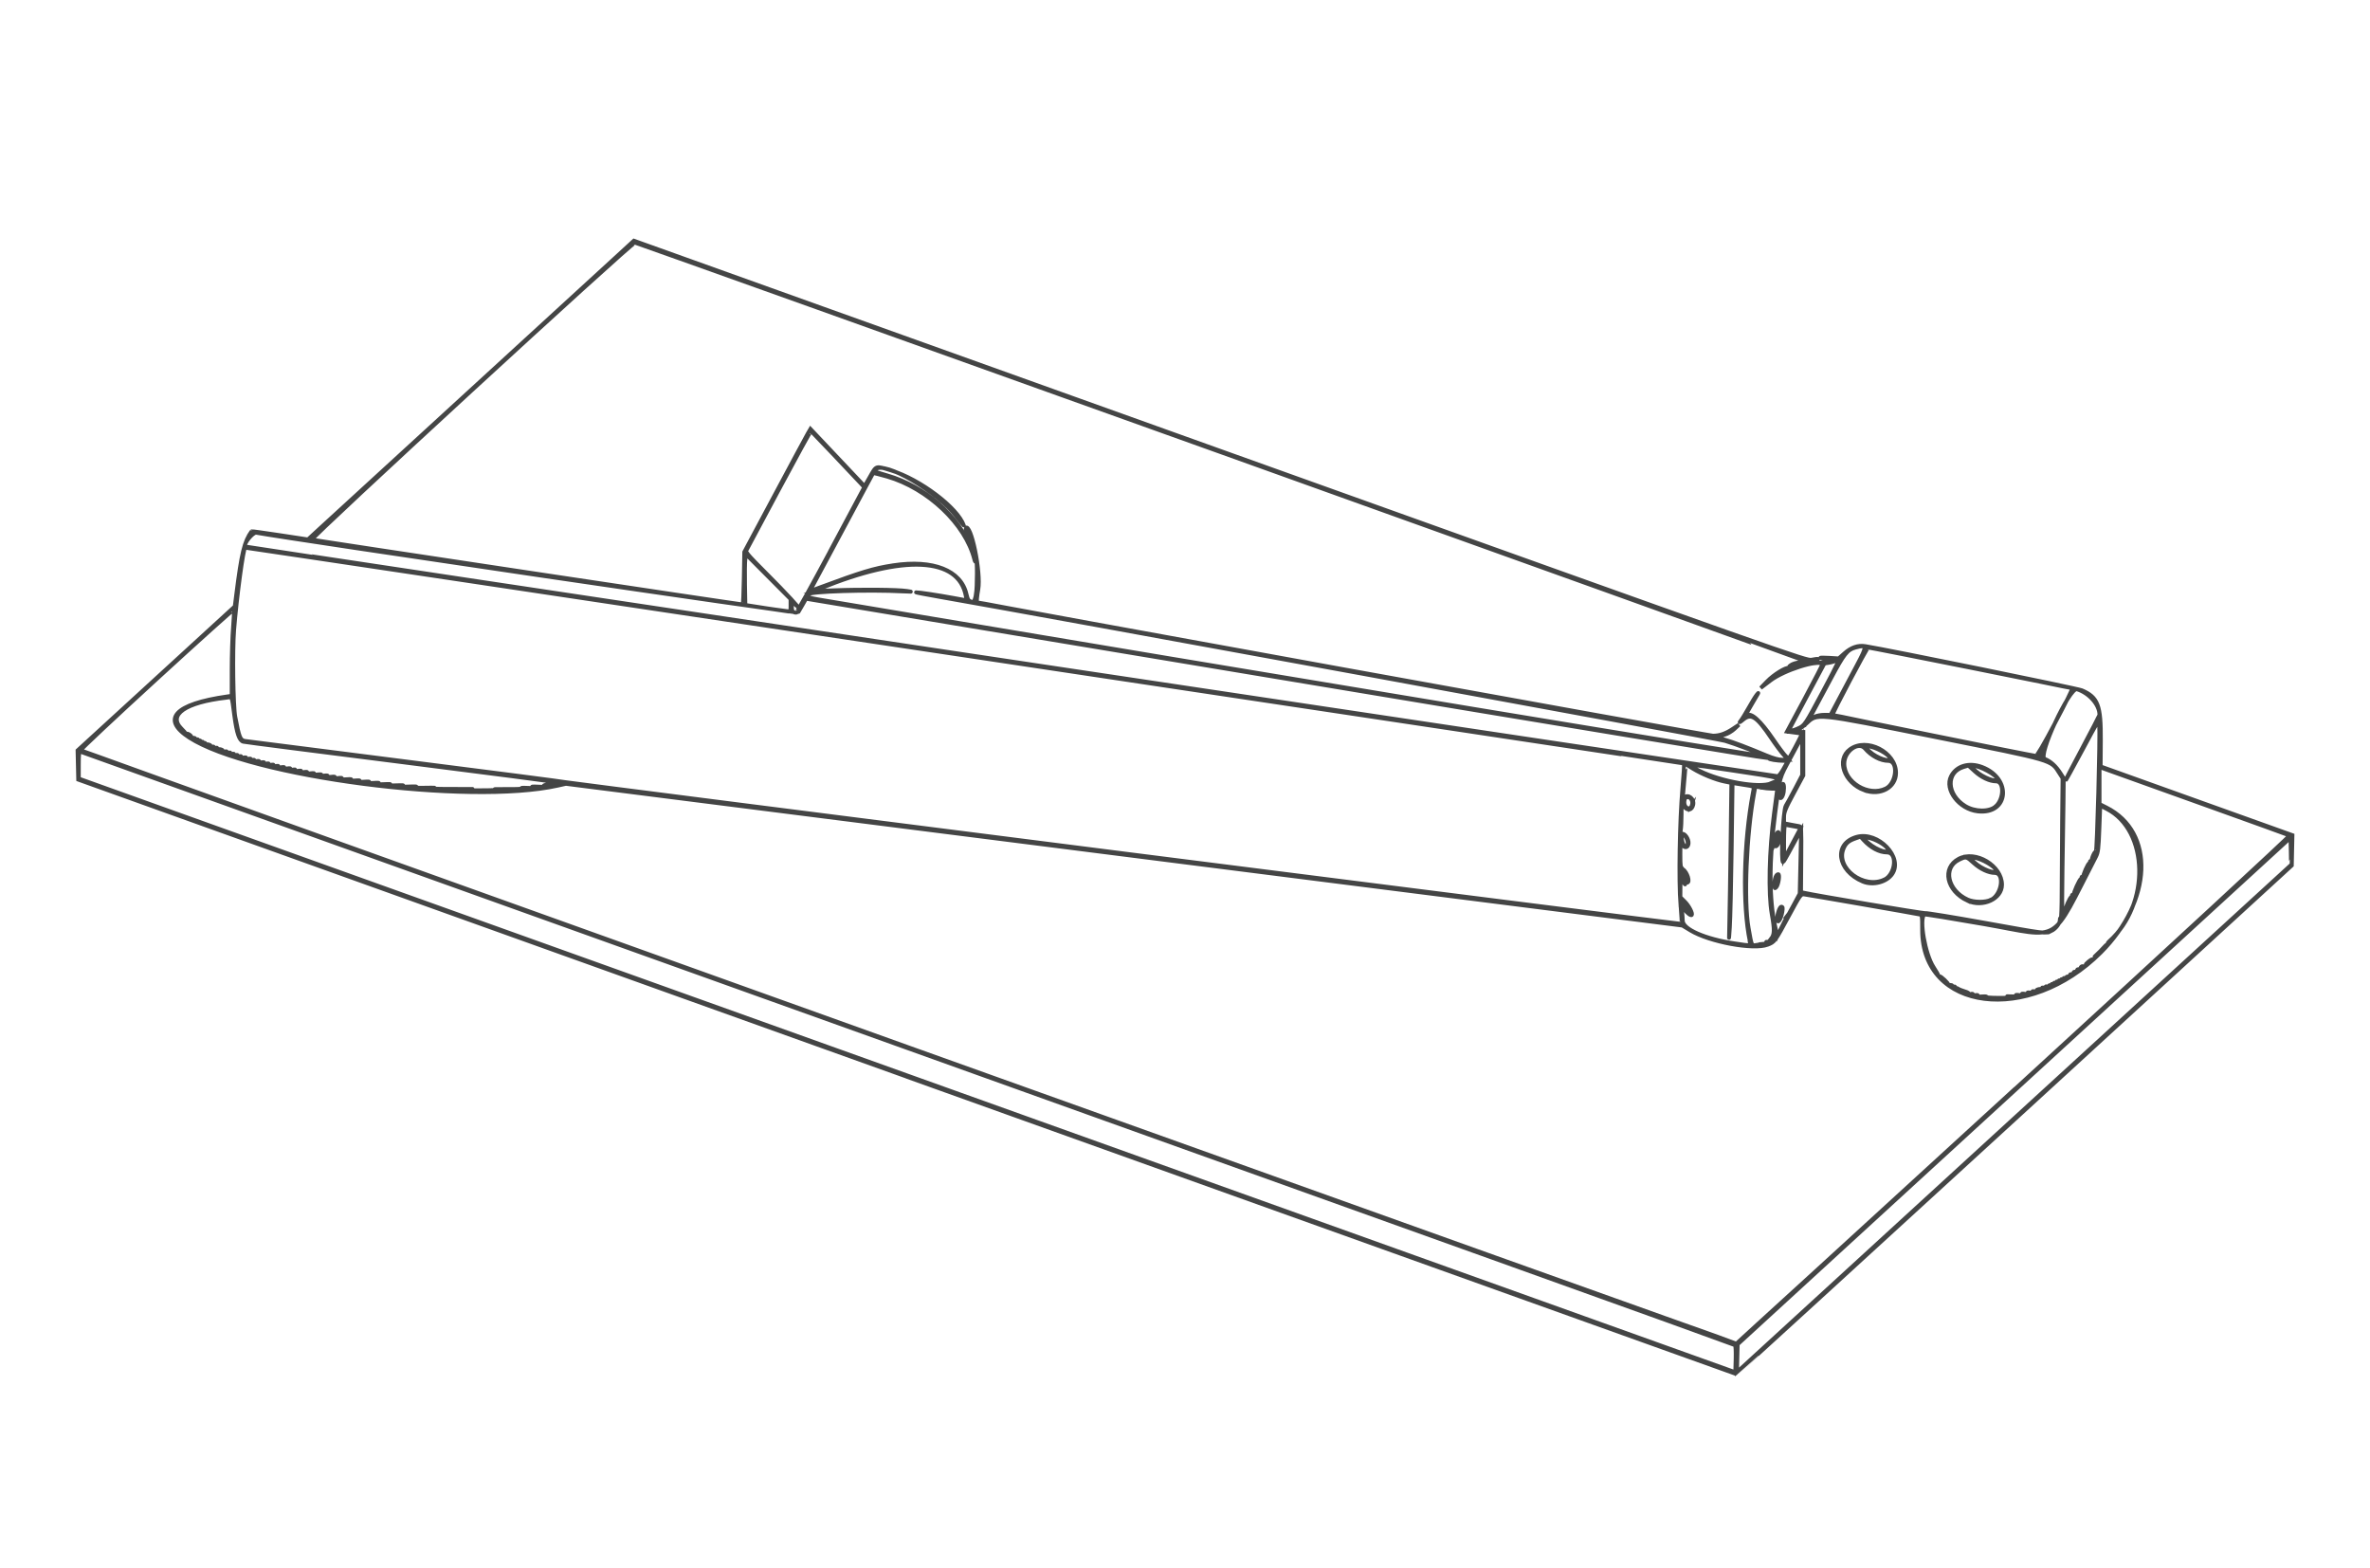 <?xml version="1.0" encoding="utf-8"?>
<!-- Generator: Adobe Illustrator 16.0.0, SVG Export Plug-In . SVG Version: 6.00 Build 0)  -->
<!DOCTYPE svg PUBLIC "-//W3C//DTD SVG 1.1//EN" "http://www.w3.org/Graphics/SVG/1.1/DTD/svg11.dtd">
<svg version="1.1" id="Layer_1" xmlns="http://www.w3.org/2000/svg" xmlns:xlink="http://www.w3.org/1999/xlink" x="0px" y="0px"
	 width="1230px" height="813.75px" viewBox="0 0 1230 813.75" enable-background="new 0 0 1230 813.75" xml:space="preserve">
<path fill="#444545" stroke="#444545" stroke-width="2" stroke-miterlimit="10" d="M470.591,558.767l-430-154.17l-0.175-7.562
	l-0.175-7.56l40.8-37.377l40.8-37.376l0.75-5.985c2.727-21.77,4.172-27.732,8.005-33.027c0.067-0.093,6.666,0.825,14.663,2.04
	l14.55,2.208l6.34-5.835c3.49-3.21,36.85-33.782,74.15-67.94c37.3-34.158,72.51-66.416,78.24-71.686l10.431-9.58l304.238,109.043
	c297.357,106.563,304.33,109.026,307.008,108.424c1.508-0.341,3.051-0.514,3.428-0.388s-1.982,0.737-5.244,1.357
	c-3.26,0.62-6.91,1.51-8.12,1.979c-1.979,0.771-2.07,0.761-0.95-0.1c0.68-0.522,2.3-1.12,3.601-1.327
	c1.3-0.208,2.359-0.553,2.35-0.767c-0.01-0.4-604.13-216.985-605.73-217.163c-1.649-0.184-168.87,153.566-167.58,154.085
	c0.88,0.354,221.98,33.628,223.46,33.628c0.199,0,0.46-6.117,0.59-13.594l0.239-13.594l15.86-29.687
	c8.72-16.328,16.45-30.706,17.18-31.95l1.32-2.262l14.04,14.857l14.04,14.856l2.72-4.77c3.48-6.1,2.84-5.896,10.891-3.45
	c15.16,4.6,34.699,19.34,37.92,28.602c0.13,0.374-1.601-1.742-3.851-4.7c-9.84-12.942-37.68-29.088-41.97-24.346
	c-0.87,0.962-0.39,1.206,6.07,3.09c19.7,5.735,36.609,20.545,43.979,38.51c1.13,2.75,2.061,4.395,2.08,3.656
	c0.011-0.74-1.26-4.354-2.83-8.03c-1.569-3.677-2.75-6.79-2.62-6.92c2.841-2.842,8.2,23.032,6.631,31.972
	c-0.601,3.404-0.891,6.359-0.65,6.562c0.689,0.58,379.54,69.33,382,69.323c3.39-0.012,6.51-1.088,10.13-3.49l3.32-2.2l-2.351,2.198
	c-1.29,1.21-3.54,2.536-5,2.95c-4.02,1.143-3.989,1.513,0.271,2.708c3.97,1.112,11.32,3.9,21.27,8.06
	c3.67,1.534,6.4,2.273,8.41,2.273h2.98l-2.221-2.344c-1.22-1.28-4.22-5.29-6.649-8.9c-7.55-11.2-10.37-13.04-14.601-9.52
	c-1.59,1.33-2.18,1.64-1.409,0.739c0.72-0.84,2.63-3.92,4.25-6.84c1.619-2.92,3.52-6.01,4.22-6.87c1.49-1.83,1.24-1.33-2.73,5.311
	c-2.87,4.8-3.77,6.97-2.29,5.49c1.961-1.961,7.061,2.64,13.65,12.329c2.69,3.96,5.59,7.841,6.44,8.631l1.55,1.439l1.56-2.689
	c0.86-1.48,2.431-4.41,3.49-6.521l1.92-3.83l-3.93-0.54l-3.931-0.53l9.33-17.39c5.131-9.57,9.2-17.51,9.061-17.66
	c-2.38-2.38-19.93,3.21-27.03,8.62l-5,3.811l3.39-3.5c3.36-3.46,9.7-7.4,11.091-6.881c0.399,0.15,1.81-0.18,3.13-0.739
	c1.319-0.55,5.64-1.29,9.59-1.641c3.95-0.35,7.61-0.8,8.12-1c0.52-0.199,1.27-0.31,1.67-0.239c0.41,0.06,0.87-0.11,1.04-0.381
	c0.17-0.27-1.28-0.579-3.22-0.689c-1.94-0.1-3.681-0.35-3.851-0.54c-0.18-0.19,1.891-0.21,4.601-0.04l4.92,0.3l3.04-2.689
	c3.46-3.07,7.01-4.28,10.779-3.671c12.25,1.98,110.101,21.921,112.391,22.91c8.38,3.601,9.979,7.83,9.85,25.99l-0.1,13.54
	l49.77,17.84l49.771,17.83l-0.171,7.86l-0.17,7.85l-144.06,131.99C966.118,653.739,901.148,713.1,900.979,713.069
	c-0.176-0.04-193.82-69.439-430.32-154.24L470.591,558.767z M900.456,698.062c-0.27-0.23-193.395-69.536-429.167-154.01
	c-235.77-84.476-429.06-153.738-429.53-153.92c-0.69-0.265-0.85,1.029-0.85,6.81v7.14l429.84,154.043l429.84,154.048l0.181-6.846
	c0.1-3.765-0.04-7.033-0.311-7.265H900.456z M1046.528,579.303c78.203-71.606,142.267-130.25,142.365-130.32
	c0.098-0.07,0.098-3.292,0-7.16l-0.178-7.033L1045.278,566.22L901.841,697.646l-0.178,7.212l-0.177,7.21l1.427-1.29
	c0.785-0.71,65.412-59.88,143.615-131.479V579.303z M1045.378,565.513c83.994-76.957,143.235-131.678,142.811-131.913
	c-0.397-0.222-19.988-7.302-43.535-15.734s-45.555-16.325-48.906-17.54l-6.1-2.207v19.17l3.56,1.79
	c25.37,12.771,24,48.36-2.899,75.271c-37.54,37.54-92.83,30.52-92.74-11.771c0.01-7.29-0.05-7.68-1.3-7.97
	c-2.181-0.5-58.05-10.21-59.971-10.42c-1.71-0.19-2.01,0.25-7.989,11.33c-7.091,13.16-7.24,13.37-10.971,14.79
	c-7.319,2.79-30.05-1.41-39.949-7.38l-4.25-2.57l-289.73-36.78l-289.72-36.779l-4.38,0.97c-46.141,10.24-159.23-4.5-190.99-24.88
	c-14.98-9.62-7.74-17.55,19.58-21.44l2.34-0.34v-13.53c0-7.449,0.32-17.42,0.72-22.17c0.4-4.75,0.56-8.79,0.37-8.989
	c-0.2-0.2-18.24,16.029-40.11,36.06c-21.86,20.03-39.54,36.61-39.28,36.86c0.76,0.71,858.541,308.02,859.23,307.829
	c0.34-0.1,65.21-59.359,144.16-131.689L1045.378,565.513z M1042.778,517.33c-1.72-0.35-1.476-0.399,1.146-0.25
	c2.219,0.131,3.056,0,2.5-0.399c-0.553-0.391,0.011-0.47,1.666-0.24c1.856,0.26,2.259,0.18,1.562-0.31
	c-0.696-0.49-0.294-0.57,1.562-0.311c1.851,0.26,2.257,0.18,1.562-0.31c-0.73-0.511-0.561-0.59,0.762-0.38
	c1.047,0.17,1.551,0.029,1.311-0.36c-0.24-0.38,0.13-0.49,0.956-0.28c0.741,0.2,1.204,0.12,1.025-0.16
	c-0.436-0.71,2-1.43,2.912-0.869c0.484,0.3,0.558,0.18,0.22-0.37c-0.377-0.61-0.162-0.73,0.843-0.471
	c0.864,0.23,1.2,0.11,0.938-0.31c-0.264-0.42,0.073-0.54,0.938-0.31c0.873,0.229,1.202,0.119,0.933-0.32
	c-0.266-0.43-0.027-0.521,0.656-0.26c0.723,0.279,0.927,0.18,0.625-0.311c-0.3-0.479-0.098-0.59,0.625-0.31
	c0.723,0.279,0.927,0.18,0.625-0.311c-0.3-0.489-0.098-0.59,0.625-0.31s0.927,0.18,0.625-0.311c-0.3-0.479-0.098-0.59,0.625-0.31
	s0.927,0.18,0.625-0.31c-0.3-0.49-0.098-0.591,0.625-0.311s0.927,0.18,0.625-0.31c-0.3-0.49-0.098-0.59,0.625-0.311
	c0.723,0.28,0.927,0.181,0.625-0.31c-0.3-0.49-0.098-0.59,0.625-0.311c0.638,0.25,0.918,0.16,0.689-0.199
	c-0.35-0.57,0.511-0.891,1.771-0.681c0.284,0.05,0.338-0.2,0.12-0.55c-0.362-0.58,0.479-0.92,1.756-0.7
	c0.283,0.05,0.337-0.2,0.12-0.55c-0.363-0.58,0.478-0.92,1.755-0.7c0.283,0.05,0.337-0.2,0.12-0.55
	c-0.22-0.35-0.101-0.67,0.265-0.72c0.364-0.04,0.92-0.11,1.235-0.15c0.314-0.04,0.807-0.33,1.094-0.649
	c0.308-0.33,0.162-0.36-0.357-0.061c-0.609,0.36-0.732,0.28-0.405-0.25c0.26-0.42,0.845-0.62,1.3-0.45
	c0.457,0.181,1.202-0.149,1.657-0.739c0.72-0.9,0.699-0.96-0.131-0.431c-0.529,0.351-0.109-0.12,0.931-1.04s2.069-1.55,2.29-1.42
	c0.22,0.141,0.93-0.38,1.58-1.14c1.17-1.38,1.17-1.38-0.101-0.46c-0.699,0.52-0.42,0.17,0.63-0.771
	c1.051-0.939,2.721-2.63,3.711-3.75c0.989-1.12,1.579-1.64,1.31-1.16c-0.33,0.591-0.25,0.73,0.24,0.431
	c0.41-0.25,0.6-0.67,0.43-0.95c-0.17-0.27,0.28-1.03,1.01-1.67c21.19-18.97,20.41-57.38-1.39-68.54l-3.39-1.74l-0.45,11.98
	c-0.391,10.47-0.62,12.3-1.78,14.55c-24.05,46.36-17.149,42.17-57.78,35.04c-17.029-2.99-31.14-5.271-31.34-5.07
	c-2.66,2.67,0.51,20.58,4.83,27.26c1.35,2.091,2.46,4,2.46,4.261c0.01,0.26,0.25,0.46,0.54,0.46c0.91,0,5.03,3.93,4.59,4.37
	c-0.229,0.229-0.14,0.369,0.2,0.3c1.32-0.26,2.25,0.05,1.88,0.64c-0.229,0.37,0.061,0.45,0.69,0.21c0.79-0.3,0.939-0.189,0.56,0.42
	c-0.34,0.561-0.27,0.681,0.24,0.37c0.41-0.25,1.09-0.18,1.51,0.16s1.96,0.97,3.43,1.41c1.851,0.55,2.431,0.96,1.881,1.33
	c-0.48,0.319-0.07,0.37,1.01,0.109c1.15-0.26,1.67-0.189,1.43,0.21c-0.229,0.381,0.28,0.511,1.311,0.351
	c1.189-0.19,1.449-0.09,0.87,0.32c-0.551,0.38,0.3,0.51,2.5,0.35c1.829-0.13,2.859-0.021,2.279,0.24
	c-0.579,0.26,2.37,0.479,6.561,0.489c4.63,0.011,6.76-0.159,5.43-0.43L1042.778,517.33z M908.132,488.539
	c-3.916-18.643-3.247-51.367,1.574-76.976c0.704-3.74,1.246-3.285-5.17-4.313l-5.361-0.859l-0.442,33.5
	c-0.243,18.43-0.677,37.01-0.965,41.31c-0.521,7.75-0.53,7.73-0.271-2.5c0.141-5.67,0.44-24.27,0.66-41.34l0.4-31.03l-3.681-0.75
	c-4.55-0.93-11.439-3.729-16.18-6.59c-1.979-1.189-3.66-2.16-3.75-2.16s-0.35,2.601-0.58,5.78c-0.24,3.18-0.59,7.19-0.79,8.91
	c-0.3,2.58-0.22,2.99,0.46,2.35c2.12-2,5.48,0.771,4.7,3.891c-0.67,2.649-2.62,3.18-4.45,1.21l-1.56-1.681l-0.01,5.561
	c-0.011,3.06-0.181,6.62-0.4,7.92c-0.32,1.94-0.23,2.29,0.55,1.99c1.44-0.55,3.7,2.689,3.47,4.989
	c-0.229,2.42-2.279,2.631-3.439,0.351c-0.681-1.351-0.79-0.641-0.8,5.319c0,6.29,0.109,6.95,1.29,7.69
	c2.319,1.45,4.02,6.99,2.14,6.99c-0.51,0-0.94,0.35-0.95,0.78c-0.01,0.43-0.55-0.341-1.2-1.711l-1.18-2.5l-0.05,5.471l-0.05,5.47
	l2.47,2.479c2.01,2.011,4.04,5.99,3.46,6.761c-0.44,0.58-2.48-0.97-3.851-2.91l-1.6-2.26l0.38,3.06c0.21,1.68,0.38,3.97,0.38,5.09
	c0,4.391,11.57,9.46,26.87,11.771c8.74,1.319,8.36,1.37,7.86-1.01L908.132,488.539z M916.013,489.773
	c0.578-0.053,0.883-0.365,0.68-0.693c-0.21-0.34,0.074-0.42,0.65-0.199c0.562,0.22,1.189,0.119,1.396-0.211
	c0.21-0.329,0.65-0.439,0.98-0.239c0.33,0.21,0.52,0,0.43-0.46c-0.09-0.45,0.12-0.771,0.479-0.71c0.36,0.06,0.69-0.641,0.75-1.561
	c0.091-1.439,0.03-1.5-0.409-0.42c-0.28,0.69-1.181,1.811-1.99,2.5c-1.44,1.21-1.44,1.2,0.07-0.5c1.88-2.12,1.96-4.49,0.46-12.93
	c-1.891-10.57-1.381-33.07,1.18-52.19c0.5-3.779,1.09-8.21,1.3-9.84l0.38-2.97l-2.74-0.021c-1.51-0.01-4.01-0.27-5.55-0.569
	c-3.35-0.65-2.979-0.931-3.689,2.83c-3.98,21.159-5.41,56.02-2.87,70.13c1.79,9.899,1.35,9.09,4.63,8.609
	c1.59-0.229,3.35-0.46,3.93-0.52L916.013,489.773z M927.192,476.193c0.193-0.17,1.807-3.03,3.587-6.352l3.24-6.04l0.37-16.46
	l0.369-16.46l-1.96,3.439c-1.079,1.89-3.1,5.616-4.489,8.28c-1.391,2.664-2.71,4.844-2.931,4.845c-1.3,0.003-0.01-27.02,1.4-29.27
	c0.79-1.261,3.03-5.353,4.979-9.091l3.54-6.8l-0.01-10.075l-0.01-10.07l-5.71,10.63c-6.29,11.71-5.59,9.19-8.26,29.38
	c-3.19,24.13-3.17,44.86,0.069,58.97l1.061,4.591l2.22-4.591c1.22-2.529,2.38-4.729,2.57-4.909L927.192,476.193z M922.326,476.974
	c-0.08-2.464,1.253-6.403,2.17-6.403c0.754,0,0.86,0.521,0.53,2.58c-0.637,3.98-2.604,6.771-2.7,3.83V476.974z M924.328,473.384
	c0.484-3.048-0.554-1.73-1.231,1.56c-0.308,1.495-0.246,1.99,0.192,1.565c0.36-0.351,0.82-1.75,1.04-3.13L924.328,473.384z
	 M920.903,458.788c0-2.87,0.866-5.1,1.982-5.1c0.986,0,0.113,5.67-1.053,6.84c-0.822,0.82-0.93,0.62-0.93-1.75V458.788z
	 M922.706,455.568c0.04-1.229-0.077-1.37-0.553-0.63c-0.333,0.521-0.582,1.92-0.553,3.12c0.062,2.57,1.007,0.43,1.105-2.5V455.568z
	 M920.903,437.528c0-2.229,1.183-5.72,1.936-5.72c0.78,0,0.721,4.8-0.08,6.29c-0.939,1.76-1.85,1.479-1.85-0.58L920.903,437.528z
	 M922.726,434.929c-0.03-1.79-0.133-1.96-0.572-0.94c-0.786,1.83-0.786,5.28,0,4.061c0.333-0.521,0.59-1.931,0.572-3.13V434.929z
	 M923.403,412.519c0-2.23,1.183-5.72,1.936-5.72c0.761,0,0.73,3.88-0.039,5.89c-0.811,2.14-1.891,2.04-1.891-0.18L923.403,412.519z
	 M925.19,409.608c0-1.6-0.08-1.689-0.537-0.63c-0.295,0.69-0.537,2.09-0.537,3.12c0,1.6,0.08,1.689,0.537,0.62
	c0.295-0.69,0.537-2.101,0.537-3.13V409.608z M1064.415,483.278c2.466-1.17,4.613-3.89,4.613-5.84c0-0.74,0.21-1.22,0.47-1.06
	c0.257,0.159,0.468-5.94,0.468-13.561s0.105-23.99,0.234-36.39l0.235-22.55l-1.574-2.46c-4.57-7.131-2.08-6.4-63.793-18.771
	c-64.088-12.85-61.728-12.61-67.915-6.82c-1.203,1.12-3.03,2.49-4.062,3.03l-1.875,0.98l2.343,0.02l2.35,0.021v22.579l-5,9.29
	c-4.34,8.07-5,9.7-5,12.41v3.12l3.28,0.64c1.81,0.351,3.85,0.721,4.54,0.841c1.22,0.189,1.25,0.63,1.12,17.21l-0.13,17.01l1.38,0.32
	c6.12,1.41,61.78,10.76,62.97,10.569c0.85-0.13,14.61,2.11,30.6,4.99c32.511,5.851,31.82,5.76,34.761,4.36L1064.415,483.278z
	 M1021.13,467.498c-11.032-5.149-13.54-17.029-4.602-21.8c8.77-4.689,22.5,3.55,22.5,13.49c0,7.34-10.01,11.979-17.898,8.3V467.498z
	 M1033.391,466.948c5.572-2.8,7.069-13.91,1.874-13.91c-3.205,0-7.547-2.029-10.877-5.069c-3.82-3.49-4-3.53-7.69-1.75
	c-8.46,4.09-5.899,15.91,4.47,20.62c3.32,1.51,9.301,1.55,12.21,0.08L1033.391,466.948z M1035.903,451.839
	c0-1.9-7.488-6.28-11.495-6.721l-2.567-0.279l2.974,2.8C1028.475,451.089,1035.904,453.898,1035.903,451.839L1035.903,451.839z
	 M966.796,457.538c-13.467-5.63-15.437-19.79-3.229-23.21c11.184-3.13,24.397,10.65,18.485,19.28
	C979.115,457.889,972.024,459.719,966.796,457.538L966.796,457.538z M978.008,456.479c5.747-2.75,6.846-14.07,1.365-14.07
	c-4.013,0-8.513-2.38-12.196-6.439l-1.59-1.75l-2.779,0.979c-3.41,1.2-4.87,2.47-6.021,5.23c-4.21,10.06,10.479,21.16,21.22,16.03
	L978.008,456.479z M979.631,440.488c-1.031-1.93-5.928-4.79-9.506-5.56c-4.18-0.9-4.231-0.641-0.517,2.56
	C974.234,441.469,981.288,443.578,979.631,440.488z M1026.421,421.099c-9.706-1.101-17.46-11.3-13.87-18.24
	c2.801-5.42,9.264-7.37,16.034-4.83C1044.422,403.948,1042.641,422.929,1026.421,421.099L1026.421,421.099z M1035.806,418.429
	c4.271-3.92,4.37-12.91,0.147-12.91c-3.28,0-7.587-2-10.979-5.1l-3.384-3.101l-2.56,0.771c-9.2,2.76-8.73,14.22,0.826,20.159
	c5.013,3.11,12.652,3.2,15.949,0.171V418.429z M1036.528,404.309c0-1.94-9.23-6.95-12.68-6.89c-1.193,0.02-0.977,0.399,1.59,2.76
	C1029.142,403.589,1036.528,406.339,1036.528,404.309L1036.528,404.309z M967.595,410.179c-10.569-3.88-14.824-15.931-7.521-21.3
	c8.706-6.41,23.955,1.399,23.955,12.26c0,7.58-8.168,12.07-16.433,9.03L967.595,410.179z M978.692,409.219
	c5.618-2.73,6.675-14.33,1.306-14.33c-4.008,0-8.773-2.51-12.064-6.351c-3.377-3.949-10.71,1.29-10.759,7.681
	C957.101,405.969,969.708,413.589,978.692,409.219L978.692,409.219z M980.902,393.688c0-1.94-7.996-6.33-11.457-6.28l-1.98,0.03
	l3.023,2.71C974.158,393.438,980.903,395.729,980.902,393.688L980.902,393.688z M872.132,469.568
	c-1.006-12.49-0.482-43.57,1.018-60.46c0.609-6.79,0.95-12.49,0.77-12.67c-0.27-0.27-745.13-112.18-746.67-112.18
	c-0.94,0-4.37,25.451-5.74,42.61c-0.85,10.7-0.47,39.54,0.61,45.2c2.04,10.69,2.59,12.08,5.02,12.47c1.23,0.2,38.8,4.99,83.48,10.65
	c44.69,5.66,81.94,10.49,82.79,10.72c1.87,0.521,579,73.82,579.32,73.58c0.13-0.09-0.12-4.56-0.561-9.93L872.132,469.568z
	 M1071.09,473.219c-0.29-0.75-0.173-0.9,0.429-0.53c0.54,0.33,0.68,0.271,0.396-0.19c-0.402-0.649,2.383-6.989,3.072-6.989
	c0.17,0-0.41,1.409-1.28,3.13c-0.87,1.72-1.439,3.12-1.27,3.12c0.649,0,3.27-5.98,2.97-6.811c-0.21-0.58-0.04-0.7,0.49-0.37
	c0.51,0.32,0.649,0.25,0.369-0.199c-0.409-0.65,3-8.25,3.69-8.25c0.17,0-0.4,1.399-1.271,3.119c-0.869,1.721-1.449,3.131-1.27,3.131
	c0.65,0,3.27-5.98,2.97-6.811c-0.21-0.58-0.04-0.71,0.5-0.37c0.511,0.32,0.65,0.24,0.37-0.21c-0.41-0.649,2.38-6.99,3.07-6.99
	c0.17,0-0.26,1.12-0.96,2.5c-0.71,1.37-1.141,2.5-0.97,2.5c0.649,0,2.649-4.729,2.359-5.56c-0.21-0.58-0.04-0.7,0.49-0.37
	c0.5,0.311,0.64,0.24,0.38-0.189c-0.47-0.75,1.45-5.23,2.07-4.851s2.229-59.78,1.77-66.229c-0.17-2.38-0.62-1.69-8.92,13.859
	c-4.81,9-8.84,16.271-8.96,16.15s3.88-7.87,8.89-17.22c5.011-9.351,9.101-17.33,9.101-17.721c-0.03-5.16-5.391-11.21-11.65-13.14
	c-3.84-1.19-20.45,34.59-16.76,36.11c3.18,1.31,5.87,3.76,8.28,7.54l1.62,2.55l-0.12,12.81c-0.07,7.04-0.301,22.55-0.521,34.45
	s-0.21,21.96,0.03,22.34c0.649,1.061,1,0.851,0.55-0.34L1071.09,473.219z M877.153,472.839c0-0.44-0.766-1.91-1.702-3.28
	c-2.146-3.141-2.854-1.44-0.794,1.89c1.36,2.2,2.49,2.83,2.49,1.391H877.153z M875.616,455.658c-0.232-0.939-0.896-2.42-1.474-3.279
	l-1.053-1.561l-0.199,1.76c-0.214,1.851,1.31,4.801,2.47,4.801C875.786,457.379,875.88,456.738,875.616,455.658L875.616,455.658z
	 M930.699,428.828c-2.12-0.409-4.06-0.76-4.32-0.779c-0.26-0.03-0.46,3.97-0.46,8.859l0.01,8.91l4.32-8.13l4.32-8.12l-3.86-0.75
	L930.699,428.828z M1087.659,443.299c-0.189-0.19-0.54,0.149-0.77,0.77c-0.341,0.891-0.271,0.96,0.35,0.35
	c0.43-0.43,0.62-0.93,0.43-1.119H1087.659z M875.909,437.519c0-1.82-1.52-4.521-2.53-4.521c-0.76,0-0.75,2.61,0.021,4.65
	c0.84,2.19,2.52,2.1,2.52-0.14L875.909,437.519z M878.159,417.679c0.52-2.07-0.78-4.17-2.44-3.94c-1.01,0.15-1.409,0.69-1.55,2.15
	c-0.34,3.56,3.16,5.12,4,1.779L878.159,417.679z M257.789,409.799c-2.58-0.261-0.67-0.37,5.24-0.301
	c5.12,0.051,8.63-0.109,7.81-0.369c-0.85-0.271,0.39-0.37,2.89-0.24c3.02,0.16,3.89,0.069,2.82-0.311
	c-1.08-0.38-0.21-0.479,2.82-0.319c2.41,0.12,3.82,0.02,3.13-0.23c-1.64-0.6,3.91-1.5,5.67-0.92c0.91,0.3,0.99,0.24,0.33-0.229
	c-0.71-0.511-0.66-0.66,0.3-0.851c0.65-0.12-35.24-4.81-79.75-10.43c-44.51-5.61-81.74-10.4-82.75-10.641
	c-2.16-0.52-3.44-4.22-4.69-13.55c-1.45-10.81-0.92-9.67-4.28-9.279c-21.02,2.43-30.3,8.829-23.16,15.979
	c1.43,1.43,2.23,2.37,1.78,2.09c-0.54-0.34-0.67-0.26-0.36,0.23c0.25,0.399,0.72,0.569,1.03,0.37c0.77-0.471,3.21,1.26,2.61,1.85
	c-0.25,0.25-0.18,0.41,0.16,0.34c1.32-0.27,2.25,0.04,1.88,0.641c-0.22,0.359,0.06,0.449,0.69,0.199
	c0.73-0.279,0.93-0.17,0.63,0.311c-0.3,0.49-0.1,0.59,0.63,0.31c0.72-0.28,0.93-0.17,0.63,0.311c-0.3,0.489-0.1,0.59,0.63,0.31
	c0.72-0.28,0.93-0.18,0.63,0.311c-0.3,0.489-0.1,0.59,0.63,0.31c0.78-0.3,0.93-0.19,0.56,0.42c-0.34,0.55-0.27,0.68,0.21,0.38
	c0.95-0.59,3.34,0.17,2.88,0.92c-0.19,0.311,0.13,0.391,0.72,0.16c0.68-0.26,0.92-0.17,0.66,0.26c-0.27,0.431,0.06,0.551,0.93,0.32
	c1-0.27,1.22-0.15,0.84,0.46c-0.34,0.55-0.27,0.67,0.22,0.37c0.91-0.56,3.34,0.16,2.91,0.87c-0.18,0.29,0.28,0.359,1.02,0.17
	c0.86-0.23,1.2-0.12,0.93,0.31c-0.26,0.431,0.08,0.54,0.94,0.311c0.87-0.23,1.2-0.12,0.94,0.31c-0.26,0.42,0.07,0.54,0.94,0.311
	c0.86-0.23,1.2-0.11,0.93,0.31c-0.26,0.43,0.08,0.54,0.94,0.32c0.87-0.23,1.2-0.12,0.94,0.31c-0.26,0.42,0.07,0.54,0.94,0.311
	c0.82-0.221,1.19-0.11,0.95,0.279c-0.24,0.391,0.26,0.53,1.31,0.36c1.34-0.21,1.5-0.13,0.76,0.4c-0.71,0.51-0.41,0.59,1.25,0.31
	c1.7-0.28,1.98-0.21,1.25,0.33c-0.73,0.55-0.54,0.61,0.87,0.28c1.15-0.271,1.67-0.2,1.42,0.199c-0.23,0.381,0.25,0.5,1.25,0.311
	c1-0.19,1.49-0.07,1.25,0.31c-0.23,0.38,0.28,0.521,1.32,0.351c1.34-0.221,1.5-0.13,0.76,0.399c-0.71,0.511-0.41,0.58,1.25,0.311
	c1.67-0.28,1.97-0.21,1.25,0.31c-0.71,0.521-0.41,0.59,1.25,0.311c1.67-0.271,1.97-0.2,1.25,0.319
	c-0.72,0.521-0.41,0.591,1.25,0.311c1.64-0.271,1.95-0.2,1.25,0.292c-0.7,0.49-0.29,0.57,1.56,0.316c1.86-0.26,2.26-0.18,1.57,0.311
	s-0.29,0.57,1.57,0.31c1.89-0.26,2.27-0.18,1.56,0.33c-0.72,0.51-0.42,0.59,1.25,0.311c1.64-0.271,1.95-0.2,1.25,0.3
	c-0.7,0.49-0.3,0.57,1.56,0.31c1.86-0.26,2.26-0.18,1.56,0.311c-0.7,0.489-0.3,0.569,1.56,0.31c1.79-0.25,2.24-0.17,1.6,0.28
	c-0.65,0.45-0.12,0.55,1.88,0.35c2.07-0.21,2.46-0.13,1.53,0.32c-0.91,0.43-0.4,0.52,1.88,0.31c2.32-0.21,2.81-0.13,1.88,0.323
	c-0.92,0.45-0.52,0.521,1.57,0.271c2-0.24,2.55-0.15,1.907,0.3c-0.64,0.45-0.1,0.54,1.88,0.313c1.98-0.229,2.52-0.14,1.88,0.311
	c-0.644,0.45-0.11,0.54,1.87,0.31c1.84-0.21,2.5-0.12,1.95,0.271c-0.55,0.38,0.3,0.503,2.5,0.35c2.4-0.16,2.98-0.06,2.09,0.35
	c-0.88,0.41-0.232,0.5,2.19,0.311c2.41-0.19,3.06-0.1,2.188,0.304c-0.86,0.4-0.1,0.496,2.5,0.313c2.6-0.19,3.37-0.09,2.5,0.31
	c-0.86,0.4-0.1,0.49,2.5,0.311c2.54-0.181,3.35-0.091,2.5,0.29c-0.83,0.371,0.19,0.489,3.13,0.344c3.12-0.15,3.84-0.066,2.5,0.31
	c-1.26,0.351-0.15,0.45,3.44,0.311c3.62-0.15,4.71-0.051,3.44,0.31s-0.17,0.46,3.44,0.311c3.4-0.141,4.64-0.036,3.44,0.279
	c-1.15,0.305,0.91,0.436,5.31,0.34c4.36-0.1,6.08,0.011,4.38,0.271c-1.55,0.24,3.238,0.399,10.63,0.355
	c10.697-0.06,11.91,0.005,5.94,0.326c-6.14,0.33-5.01,0.4,6.25,0.38c7.93-0.016,12.03-0.194,9.69-0.42L257.789,409.799z
	 M922.789,407.418c0-0.67-0.32-1.409-0.72-1.659c-0.41-0.261-0.55-0.17-0.32,0.199c0.42,0.671-1.88,1.801-4.58,2.24
	c-0.859,0.141,0.061,0.3,2.03,0.34c3.17,0.08,3.6-0.05,3.6-1.12H922.789z M286.369,407.629c-0.2-0.211-0.74-0.23-1.19-0.051
	c-0.5,0.2-0.35,0.351,0.38,0.38c0.66,0.03,1.03-0.119,0.82-0.329H286.369z M919.219,406.538c6.5-2.72,6.71-2.649-20.39-6.689
	c-24.4-3.641-24.47-3.641-16.729,0.229c11.199,5.601,30.949,9.03,37.13,6.45L919.219,406.538z M925.719,398.778l2.19-3.91h-2.15
	c-3.38,0-7.949-0.75-7.649-1.25c0.16-0.25-0.34-0.35-1.101-0.22c-0.76,0.13-113.27-18.43-250.02-41.24l-248.661-41.419l-1.8,3.184
	c-0.984,1.75-2.02,3.525-2.3,3.945c-0.391,0.601-261.39-37.81-281.223-41.38c-1.765-0.32-6.757,5.84-5.64,6.96
	c0.293,0.29,794.36,119.47,795.324,119.37c0.46-0.05,1.82-1.85,3.03-4L925.719,398.778z M915.839,392.358
	c-2.21-1.3-15.52-6.37-20.54-7.84c-4.319-1.26-358.42-66.19-407.189-74.66c-7.561-1.32-13.25-2.42-12.65-2.45
	c1.391-0.07,11.33,1.43,19.74,2.98l6.46,1.189l-0.42-2.27c-3.71-20.18-32.27-21.62-75.63-3.84l-3.12,1.279l10.63-0.409
	c13.87-0.54,32.76-0.37,37.5,0.35c3.24,0.479,2.94,0.52-2.189,0.24c-17.5-0.931-48.46,0.029-49.04,1.529
	c-0.511,1.33,0.5,1.83,5.279,2.631c251.2,42.279,492.801,82.239,491.15,81.279L915.839,392.358z M1066.679,375.009
	c5.061-9.53,8.99-17.5,8.75-17.721c-0.369-0.33-104.68-21.21-105.84-21.189c-0.63,0.01-18.83,34.42-18.43,34.83
	c0.36,0.35,103.54,21.26,105.39,21.35c0.61,0.03,4.171-6.04,10.13-17.28V375.009z M933.119,378.059
	c3.51-1.61,3.56-1.69,13.28-19.891c7.649-14.329,8.53-16.27,7.02-15.489c-0.939,0.489-2.81,1.069-4.14,1.279l-2.42,0.391
	l-9.05,16.92c-4.98,9.31-9.141,17.16-9.261,17.45c-0.35,0.87,1.96,0.54,4.591-0.66H933.119z M941.709,371.969
	c1.101-0.57,3.38-1.011,5.141-0.99l3.17,0.03l4.529-8.54c2.49-4.7,6.65-12.54,9.25-17.431c5.29-9.96,5.23-10.6-0.909-8.939
	c-4.131,1.109-5.86,3.3-12.601,15.95c-3.479,6.529-7.439,13.909-8.79,16.399c-2.68,4.93-2.67,5.01,0.23,3.51L941.709,371.969z
	 M431.128,285.439l17.4-32.57l-1.8-1.96c-5.16-5.6-25.53-26.98-25.851-27.13c-0.199-0.093-7.88,13.9-17.069,31.09l-16.71,31.27
	l1.26,1.72c0.689,0.95,5.22,5.66,10.08,10.47c8.22,8.136,19.01,19.79,14.51,15.666l-2-1.835v2.57c0,2.38,0.5,3.13,2.19,3.24
	c0.34,0.029,8.449-14.61,18.02-32.521L431.128,285.439z M410.278,314.18v-3.26l-11.545-11.604l-11.544-11.603l-0.36,2.52
	c-0.2,1.386-0.279,7.295-0.17,13.13l0.19,10.613l10.63,1.653c5.85,0.899,11.12,1.68,11.72,1.729c0.92,0.06,1.101-0.47,1.101-3.18
	L410.278,314.18z M506.469,308.533c0.699-3.886,0.706-19.44,0.005-17.48c-0.276,0.774-0.476,0.598-0.805-0.71
	c-4.59-18.295-24.08-36.82-45.21-42.977c-3.859-1.124-7.14-1.92-7.29-1.766c-0.149,0.16-6.649,12.23-14.449,26.84
	c-7.79,14.61-15.15,28.33-16.33,30.48l-2.16,3.91l5.189-1.93c21.75-8.08,28.04-9.99,38.16-11.53c20.74-3.15,35.25,2.59,38.04,15.07
	c0.7,3.12,1.21,3.71,3.46,3.94c0.4,0.04,1.021-1.65,1.42-3.83L506.469,308.533z M507.586,295.733c-0.157-0.61-0.298-0.263-0.31,0.77
	c-0.014,1.03,0.116,1.527,0.287,1.104C507.733,297.185,507.745,296.34,507.586,295.733L507.586,295.733z"/>
</svg>

